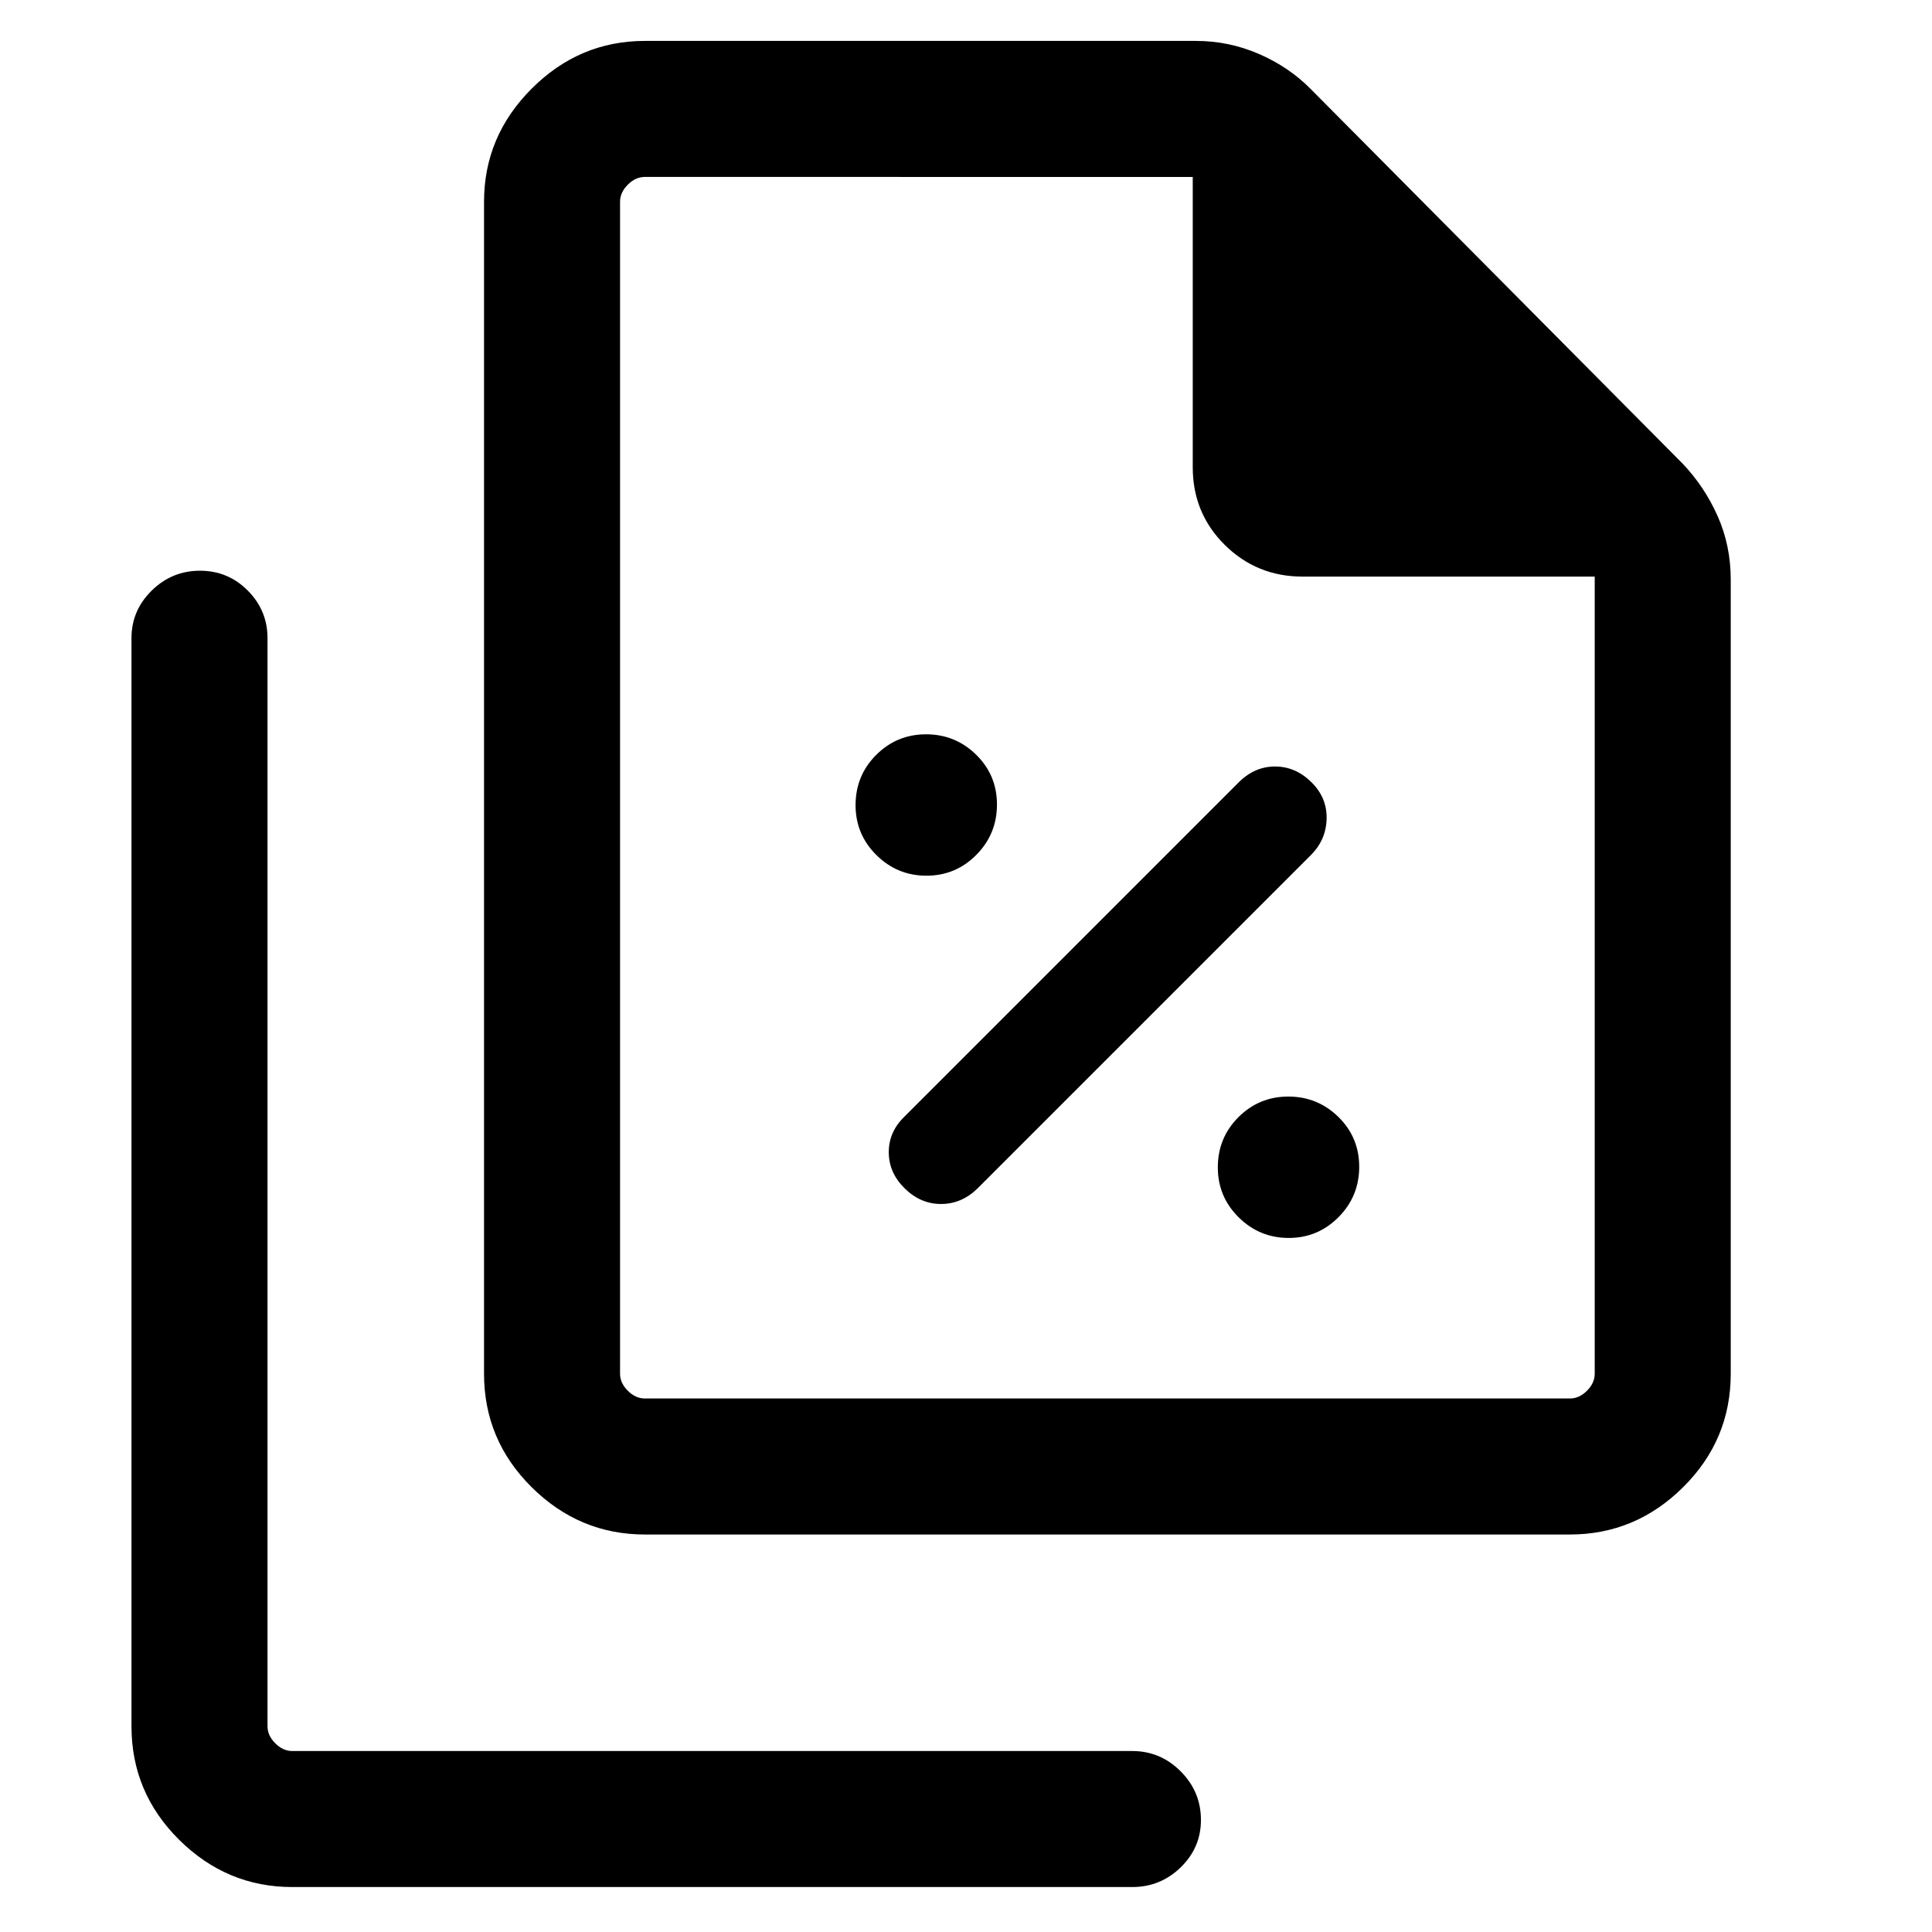 <svg xmlns="http://www.w3.org/2000/svg" height="40" viewBox="0 96 960 960" width="40"><path d="M460.35 531.127q14.521 0 24.777-10.35 10.257-10.35 10.257-25 0-14.649-10.351-24.777-10.35-10.128-24.871-10.128-14.521 0-24.777 10.23-10.256 10.229-10.256 24.991 0 14.522 10.35 24.778 10.35 10.256 24.871 10.256Zm25.213 155.564 166-166q7.436-7.582 7.628-18.009.193-10.426-7.663-18.118-7.855-7.692-17.982-7.692-10.127 0-17.982 7.82L448.949 651.308q-7.436 7.482-7.32 17.522.115 10.041 7.97 17.733 7.856 7.692 17.983 7.692t17.981-7.564Zm154.787 24.436q14.521 0 24.777-10.35 10.257-10.35 10.257-25 0-14.649-10.351-24.777-10.35-10.128-24.871-10.128-14.521 0-24.777 10.23-10.256 10.229-10.256 24.991 0 14.522 10.35 24.778 10.35 10.256 24.871 10.256Zm139.751 147.359h-459.69q-32.513 0-56.205-23.48-23.692-23.479-23.692-56.417V196.232q0-32.513 23.692-56.205t56.205-23.692h273.846q16.384 0 31.289 6.469 14.904 6.468 25.685 17.377l184.921 186.255q10.852 11.424 17.349 26.054 6.497 14.63 6.497 31.586v394.513q0 32.938-23.692 56.417-23.692 23.48-56.205 23.48Zm12.309-475.975H647.282q-22.798 0-38.706-15.758-15.908-15.758-15.908-38.6v-144.23H320.411q-4.616 0-8.462 3.847-3.847 3.846-3.847 8.462v582.357q0 4.616 3.847 8.462 3.846 3.847 8.462 3.847h459.69q4.616 0 8.463-3.847 3.846-3.846 3.846-8.462V382.511ZM145.232 1033.66q-32.513 0-56.205-23.47-23.692-23.484-23.692-56.422V413.052q0-13.715 10.04-23.588 10.038-9.873 23.999-9.873 13.96 0 23.755 9.873 9.794 9.873 9.794 23.588v540.716q0 4.616 3.847 8.462 3.846 3.847 8.462 3.847h417.383q13.998 0 24.063 10.099 10.064 10.099 10.064 24.154 0 13.76-10.064 23.55-10.065 9.78-24.063 9.78H145.232Zm162.87-849.737v198.588-198.588V790.898 183.923Z"/></svg>